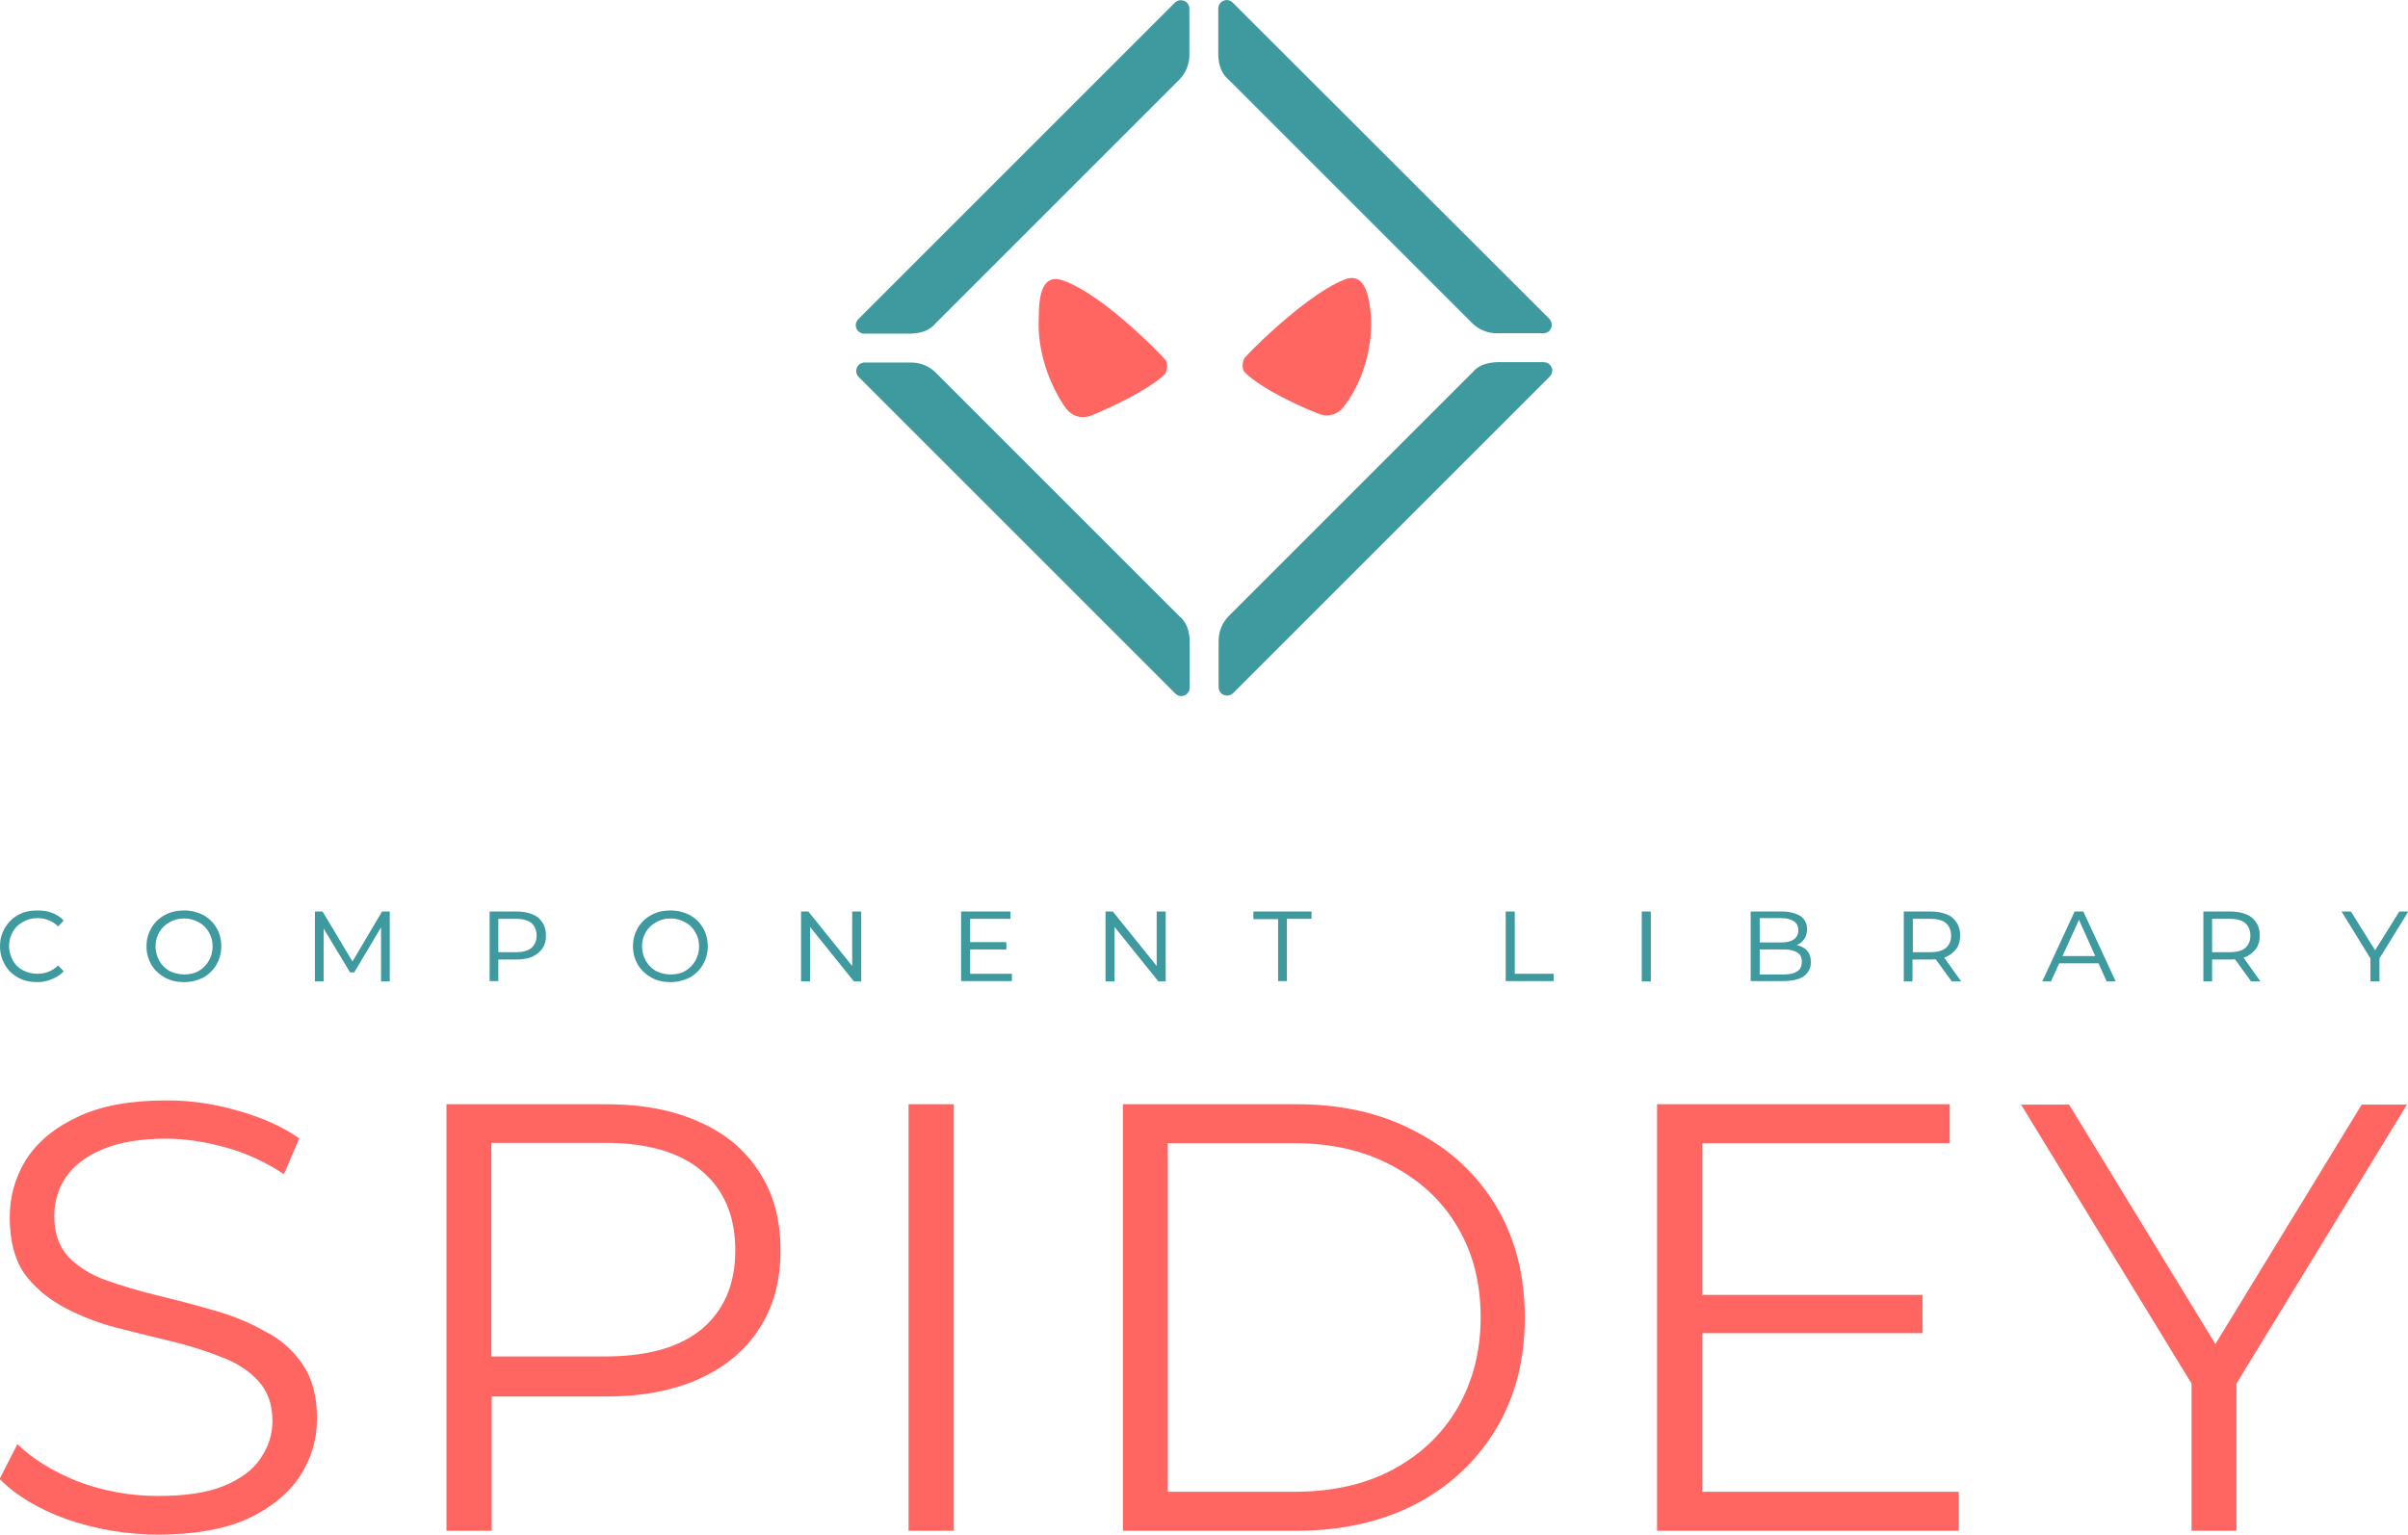 <?xml version="1.0" encoding="utf-8"?>
<!-- Generator: Adobe Illustrator 26.3.1, SVG Export Plug-In . SVG Version: 6.00 Build 0)  -->
<svg version="1.1" id="Layer_1" xmlns="http://www.w3.org/2000/svg" xmlns:xlink="http://www.w3.org/1999/xlink" x="0px" y="0px"
	 viewBox="0 0 692 441.1" style="enable-background:new 0 0 692 441.1;" xml:space="preserve">
<style type="text/css">
	.st0{fill:#FF6561;}
	.st1{fill:#3E9A9E;}
</style>
<path class="st0" d="M394,91.2c0.4,9.2-2.5,18.8-7.9,25.8c-1.7,2.1-4.2,2.9-6.7,2.1c-4.6-1.7-16.7-7.1-21.7-12.1
	c-0.8-0.8-0.8-2.9,0-4.2c4.6-5,19.2-18.8,28.8-22.5C391.9,78.3,393.5,84.2,394,91.2z"/>
<path class="st0" d="M306,80.8c10,3.8,23.8,17.1,28.8,22.5c0.8,0.8,0.8,2.9,0,4.2c-4.6,4.6-17.1,10.4-21.7,12.1
	c-2.5,0.8-5,0-6.7-2.1c-5-7.1-8.3-16.7-7.9-25.8C298.5,84.2,299.7,78.3,306,80.8L306,80.8z"/>
<path class="st1" d="M338.9,177.1l-70-70c-1.7-1.7-4.2-2.9-7.1-2.9h-13.3c-2.1,0-3.3,2.5-1.7,4.2l90.9,90.9c1.7,1.7,4.2,0.4,4.2-1.7
	v-13.3C341.8,181.3,341,178.8,338.9,177.1z"/>
<path class="st1" d="M353.1,22.9l70,70c1.7,1.7,4.2,2.9,7.1,2.9h13.3c2.1,0,3.3-2.5,1.7-4.2L354.3,0.8c-1.7-1.7-4.2-0.4-4.2,1.7
	v13.3C350.2,18.7,351,21.2,353.1,22.9z"/>
<path class="st1" d="M268.9,92.9l70-70c1.7-1.7,2.9-4.2,2.9-7.1V2.5c0-2.1-2.5-3.3-4.2-1.7l-90.9,90.9c-1.7,1.7-0.4,4.2,1.7,4.2
	h13.3C264.7,95.8,267.2,95,268.9,92.9z"/>
<path class="st1" d="M423.1,107.1l-70,70c-1.7,1.7-2.9,4.2-2.9,7.1v13.3c0,2.1,2.5,3.3,4.2,1.7l90.9-90.9c1.7-1.7,0.4-4.2-1.7-4.2
	h-13.3C427.3,104.2,424.8,105,423.1,107.1L423.1,107.1z"/>
<path class="st0" d="M45.5,441.1c-9.1,0-17.9-1.5-26.3-4.4c-8.3-3-14.7-6.9-19.3-11.6l5.1-10c4.3,4.2,10.1,7.8,17.3,10.7
	c7.4,2.8,15.1,4.2,23.1,4.2c7.7,0,14-0.9,18.7-2.8c4.9-2,8.5-4.6,10.7-7.9c2.3-3.3,3.5-6.9,3.5-10.9c0-4.8-1.4-8.6-4.2-11.6
	c-2.7-2.9-6.2-5.2-10.7-6.8c-4.4-1.8-9.3-3.3-14.7-4.6c-5.4-1.3-10.7-2.6-16.1-4c-5.4-1.5-10.3-3.5-14.9-6
	c-4.4-2.5-8.1-5.7-10.9-9.6c-2.7-4.1-4-9.4-4-15.9c0-6.1,1.6-11.6,4.7-16.6c3.3-5.1,8.2-9.2,14.9-12.3c6.7-3.2,15.2-4.7,25.6-4.7
	c6.9,0,13.7,1,20.5,3c6.8,1.9,12.6,4.5,17.5,7.9l-4.4,10.3c-5.3-3.5-10.9-6.1-16.8-7.7c-5.8-1.6-11.5-2.5-17-2.5
	c-7.4,0-13.4,1-18.2,3c-4.8,2-8.4,4.7-10.7,8.1c-2.2,3.3-3.3,7-3.3,11.2c0,4.8,1.3,8.6,4,11.6c2.8,2.9,6.4,5.2,10.9,6.8
	c4.6,1.6,9.5,3.1,14.9,4.4c5.4,1.3,10.7,2.7,15.9,4.2c5.4,1.5,10.3,3.5,14.7,6c4.6,2.3,8.2,5.5,10.9,9.5c2.8,4,4.2,9.2,4.2,15.6
	c0,6-1.6,11.5-4.9,16.6c-3.3,5-8.3,9.1-15.1,12.3C64.6,439.5,56.1,441.1,45.5,441.1z M128.3,440V317.4h45.9
	c10.4,0,19.3,1.7,26.8,5.1c7.5,3.3,13.2,8.1,17.2,14.4c4.1,6.2,6.1,13.7,6.1,22.6c0,8.6-2,16.1-6.1,22.4c-4,6.2-9.7,11-17.2,14.4
	c-7.5,3.4-16.4,5.1-26.8,5.1h-38.7l5.8-6.1V440H128.3z M141.2,396.2l-5.8-6.3h38.4c12.3,0,21.5-2.6,27.9-7.9
	c6.4-5.4,9.6-12.9,9.6-22.6c0-9.8-3.2-17.4-9.6-22.8c-6.3-5.4-15.6-8.1-27.9-8.1h-38.4l5.8-6.1V396.2z M261.1,440V317.4h13V440
	H261.1z M322.7,440V317.4h49.9c13.1,0,24.5,2.6,34.3,7.9c9.9,5.1,17.6,12.3,23.1,21.5c5.5,9.2,8.2,19.9,8.2,31.9
	c0,12-2.7,22.7-8.2,31.9c-5.5,9.2-13.2,16.5-23.1,21.7c-9.8,5.1-21.3,7.7-34.3,7.7H322.7z M335.6,428.8h36.3
	c10.9,0,20.3-2.1,28.2-6.3c8.1-4.3,14.3-10.2,18.7-17.7c4.4-7.6,6.7-16.3,6.7-26.1c0-9.9-2.2-18.6-6.7-26.1
	c-4.4-7.5-10.7-13.3-18.7-17.5c-7.9-4.3-17.3-6.5-28.2-6.5h-36.3V428.8z M487.7,372.2h64.8v11h-64.8V372.2z M489.1,428.8h73.8V440
	h-86.7V317.4h84.1v11.2h-71.1V428.8z M629.8,440v-45.5l3,8.1l-52-85.1h13.8l45.7,74.8H633l45.7-74.8h13l-52,85.1l3-8.1V440H629.8z"
	/>
<path class="st1" d="M10.7,282.3c-2,0-3.9-0.4-5.5-1.3c-1.6-0.9-2.9-2.1-3.8-3.7C0.5,275.7,0,274,0,272s0.5-3.7,1.4-5.3
	c0.9-1.5,2.2-2.8,3.8-3.7c1.6-0.9,3.5-1.3,5.5-1.3c1.6,0,3.1,0.2,4.3,0.7c1.3,0.5,2.4,1.2,3.3,2.2l-1.6,1.7
	c-0.8-0.8-1.7-1.4-2.7-1.8c-1-0.4-2.1-0.6-3.2-0.6c-1.6,0-3,0.4-4.2,1.1c-1.3,0.7-2.2,1.6-2.9,2.8c-0.7,1.2-1.1,2.6-1.1,4.1
	s0.4,2.9,1.1,4.2c0.7,1.2,1.7,2.2,2.9,2.8c1.3,0.7,2.7,1,4.2,1c1.2,0,2.2-0.2,3.2-0.6c1-0.4,1.9-1,2.7-1.8l1.6,1.7
	c-0.9,1-2,1.7-3.3,2.2C13.7,282,12.3,282.3,10.7,282.3z M52.9,282.3c-2,0-3.9-0.4-5.5-1.3c-1.6-0.9-2.9-2.1-3.9-3.7
	c-0.9-1.6-1.4-3.3-1.4-5.3s0.5-3.7,1.4-5.3c0.9-1.5,2.2-2.8,3.9-3.7c1.6-0.9,3.5-1.3,5.5-1.3c2.1,0,3.9,0.5,5.5,1.3
	c1.6,0.9,2.9,2.1,3.8,3.7c0.9,1.5,1.4,3.3,1.4,5.3s-0.5,3.7-1.4,5.3c-0.9,1.5-2.2,2.8-3.8,3.7C56.8,281.8,55,282.3,52.9,282.3z
	 M52.9,280.1c1.6,0,3-0.3,4.2-1c1.2-0.7,2.2-1.7,2.9-2.9c0.7-1.2,1.1-2.6,1.1-4.2s-0.4-2.9-1.1-4.1c-0.7-1.2-1.7-2.2-2.9-2.8
	c-1.2-0.7-2.6-1.1-4.2-1.1c-1.6,0-3,0.4-4.2,1.1c-1.2,0.7-2.2,1.6-2.9,2.8c-0.7,1.2-1.1,2.6-1.1,4.1s0.4,2.9,1.1,4.2
	c0.7,1.2,1.7,2.2,2.9,2.9C50,279.7,51.4,280.1,52.9,280.1z M90.5,282.1V262h2.2l9.1,15.2h-1l9-15.2h2.2v20.1h-2.5v-16.2h0.4
	l-8.1,13.6h-1.2l-8.2-13.6h0.6v16.2H90.5z M140.7,282.1V262h7.8c1.8,0,3.2,0.3,4.5,0.8c1.3,0.5,2.2,1.3,2.9,2.4c0.7,1,1,2.3,1,3.7
	c0,1.4-0.3,2.7-1,3.7c-0.7,1-1.7,1.8-2.9,2.4c-1.2,0.5-2.7,0.8-4.5,0.8h-6.4l1.1-1.2v7.4H140.7z M143.2,274.9l-1-1.2h6.1
	c1.9,0,3.4-0.4,4.4-1.2c1-0.9,1.5-2,1.5-3.6c0-1.5-0.5-2.7-1.5-3.6c-1-0.8-2.5-1.2-4.4-1.2h-6.1l1-1.2V274.9z M192.7,282.3
	c-2,0-3.9-0.4-5.5-1.3c-1.6-0.9-2.9-2.1-3.9-3.7c-0.9-1.6-1.4-3.3-1.4-5.3s0.5-3.7,1.4-5.3c0.9-1.5,2.2-2.8,3.9-3.7
	c1.6-0.9,3.5-1.3,5.5-1.3c2.1,0,3.9,0.5,5.5,1.3c1.6,0.9,2.9,2.1,3.8,3.7c0.9,1.5,1.4,3.3,1.4,5.3s-0.5,3.7-1.4,5.3
	c-0.9,1.5-2.2,2.8-3.8,3.7C196.6,281.8,194.7,282.3,192.7,282.3z M192.7,280.1c1.6,0,3-0.3,4.2-1c1.2-0.7,2.2-1.7,2.9-2.9
	c0.7-1.2,1.1-2.6,1.1-4.2s-0.4-2.9-1.1-4.1c-0.7-1.2-1.7-2.2-2.9-2.8c-1.2-0.7-2.6-1.1-4.2-1.1c-1.6,0-3,0.4-4.2,1.1
	c-1.2,0.7-2.2,1.6-2.9,2.8c-0.7,1.2-1.1,2.6-1.1,4.1s0.4,2.9,1.1,4.2c0.7,1.2,1.7,2.2,2.9,2.9C189.7,279.7,191.1,280.1,192.7,280.1z
	 M230.2,282.1V262h2.1l13.6,16.9h-1V262h2.6v20.1h-2.1l-13.6-16.9h1v16.9H230.2z M278.4,270.8h10.8v2.1h-10.8V270.8z M278.8,279.9
	h12v2.1h-14.6V262h14.2v2.1h-11.6V279.9z M317.7,282.1V262h2.1l13.6,16.9h-1V262h2.6v20.1h-2.1l-13.6-16.9h1v16.9H317.7z
	 M367.3,282.1v-17.9h-7.1V262h16.7v2.1h-7.1v17.9H367.3z M432.7,282.1V262h2.6v17.9h11.2v2.1H432.7z M471.8,282.1V262h2.6v20.1
	H471.8z M503.1,282.1V262h8.9c2.3,0,4.1,0.5,5.4,1.3c1.3,0.9,1.9,2.2,1.9,3.8c0,1.6-0.6,2.9-1.7,3.8c-1.1,0.9-2.6,1.3-4.3,1.3
	l0.5-0.8c2.1,0,3.7,0.4,4.9,1.3c1.2,0.9,1.7,2.2,1.7,3.9c0,1.7-0.7,3-2,4c-1.3,0.9-3.3,1.4-5.9,1.4H503.1z M505.7,280.1h6.9
	c1.7,0,3-0.3,3.9-0.9c0.9-0.6,1.3-1.5,1.3-2.7c0-1.3-0.4-2.2-1.3-2.7c-0.9-0.6-2.2-0.9-3.9-0.9h-7.3v-2h6.6c1.6,0,2.8-0.3,3.6-0.9
	c0.9-0.6,1.3-1.5,1.3-2.6c0-1.1-0.4-2-1.3-2.6c-0.9-0.6-2.1-0.9-3.6-0.9h-6.2V280.1z M547.1,282.1V262h7.8c1.8,0,3.2,0.3,4.5,0.8
	c1.3,0.5,2.2,1.3,2.9,2.4c0.7,1,1,2.3,1,3.7c0,1.4-0.3,2.7-1,3.7s-1.7,1.8-2.9,2.4c-1.2,0.5-2.7,0.8-4.5,0.8h-6.4l1.1-1.1v7.4H547.1
	z M560.9,282.1l-5.3-7.3h2.8l5.2,7.3H560.9z M549.7,274.9l-1-1.2h6.1c1.9,0,3.4-0.4,4.4-1.2c1-0.9,1.5-2,1.5-3.6
	c0-1.5-0.5-2.7-1.5-3.6c-1-0.8-2.5-1.2-4.4-1.2h-6.1l1-1.2V274.9z M586.9,282.1l9.3-20.1h2.5l9.3,20.1h-2.6l-8.4-18.7h0.9l-8.5,18.7
	H586.9z M590.9,276.9l0.7-2.1H603l0.7,2.1H590.9z M633.2,282.1V262h7.8c1.8,0,3.2,0.3,4.5,0.8c1.3,0.5,2.2,1.3,2.9,2.4
	c0.7,1,1,2.3,1,3.7c0,1.4-0.3,2.7-1,3.7c-0.7,1-1.7,1.8-2.9,2.4c-1.2,0.5-2.7,0.8-4.5,0.8h-6.4l1.1-1.1v7.4H633.2z M646.9,282.1
	l-5.3-7.3h2.8l5.2,7.3H646.9z M635.7,274.9l-1-1.2h6.1c1.9,0,3.4-0.4,4.4-1.2c1-0.9,1.5-2,1.5-3.6c0-1.5-0.5-2.7-1.5-3.6
	c-1-0.8-2.5-1.2-4.4-1.2h-6.1l1-1.2V274.9z M681.2,282.1v-7.5l0.5,1.7l-8.8-14.3h2.7l7.6,12.2h-1.3l7.6-12.2h2.6l-8.8,14.3l0.5-1.7
	v7.5H681.2z"/>
</svg>
